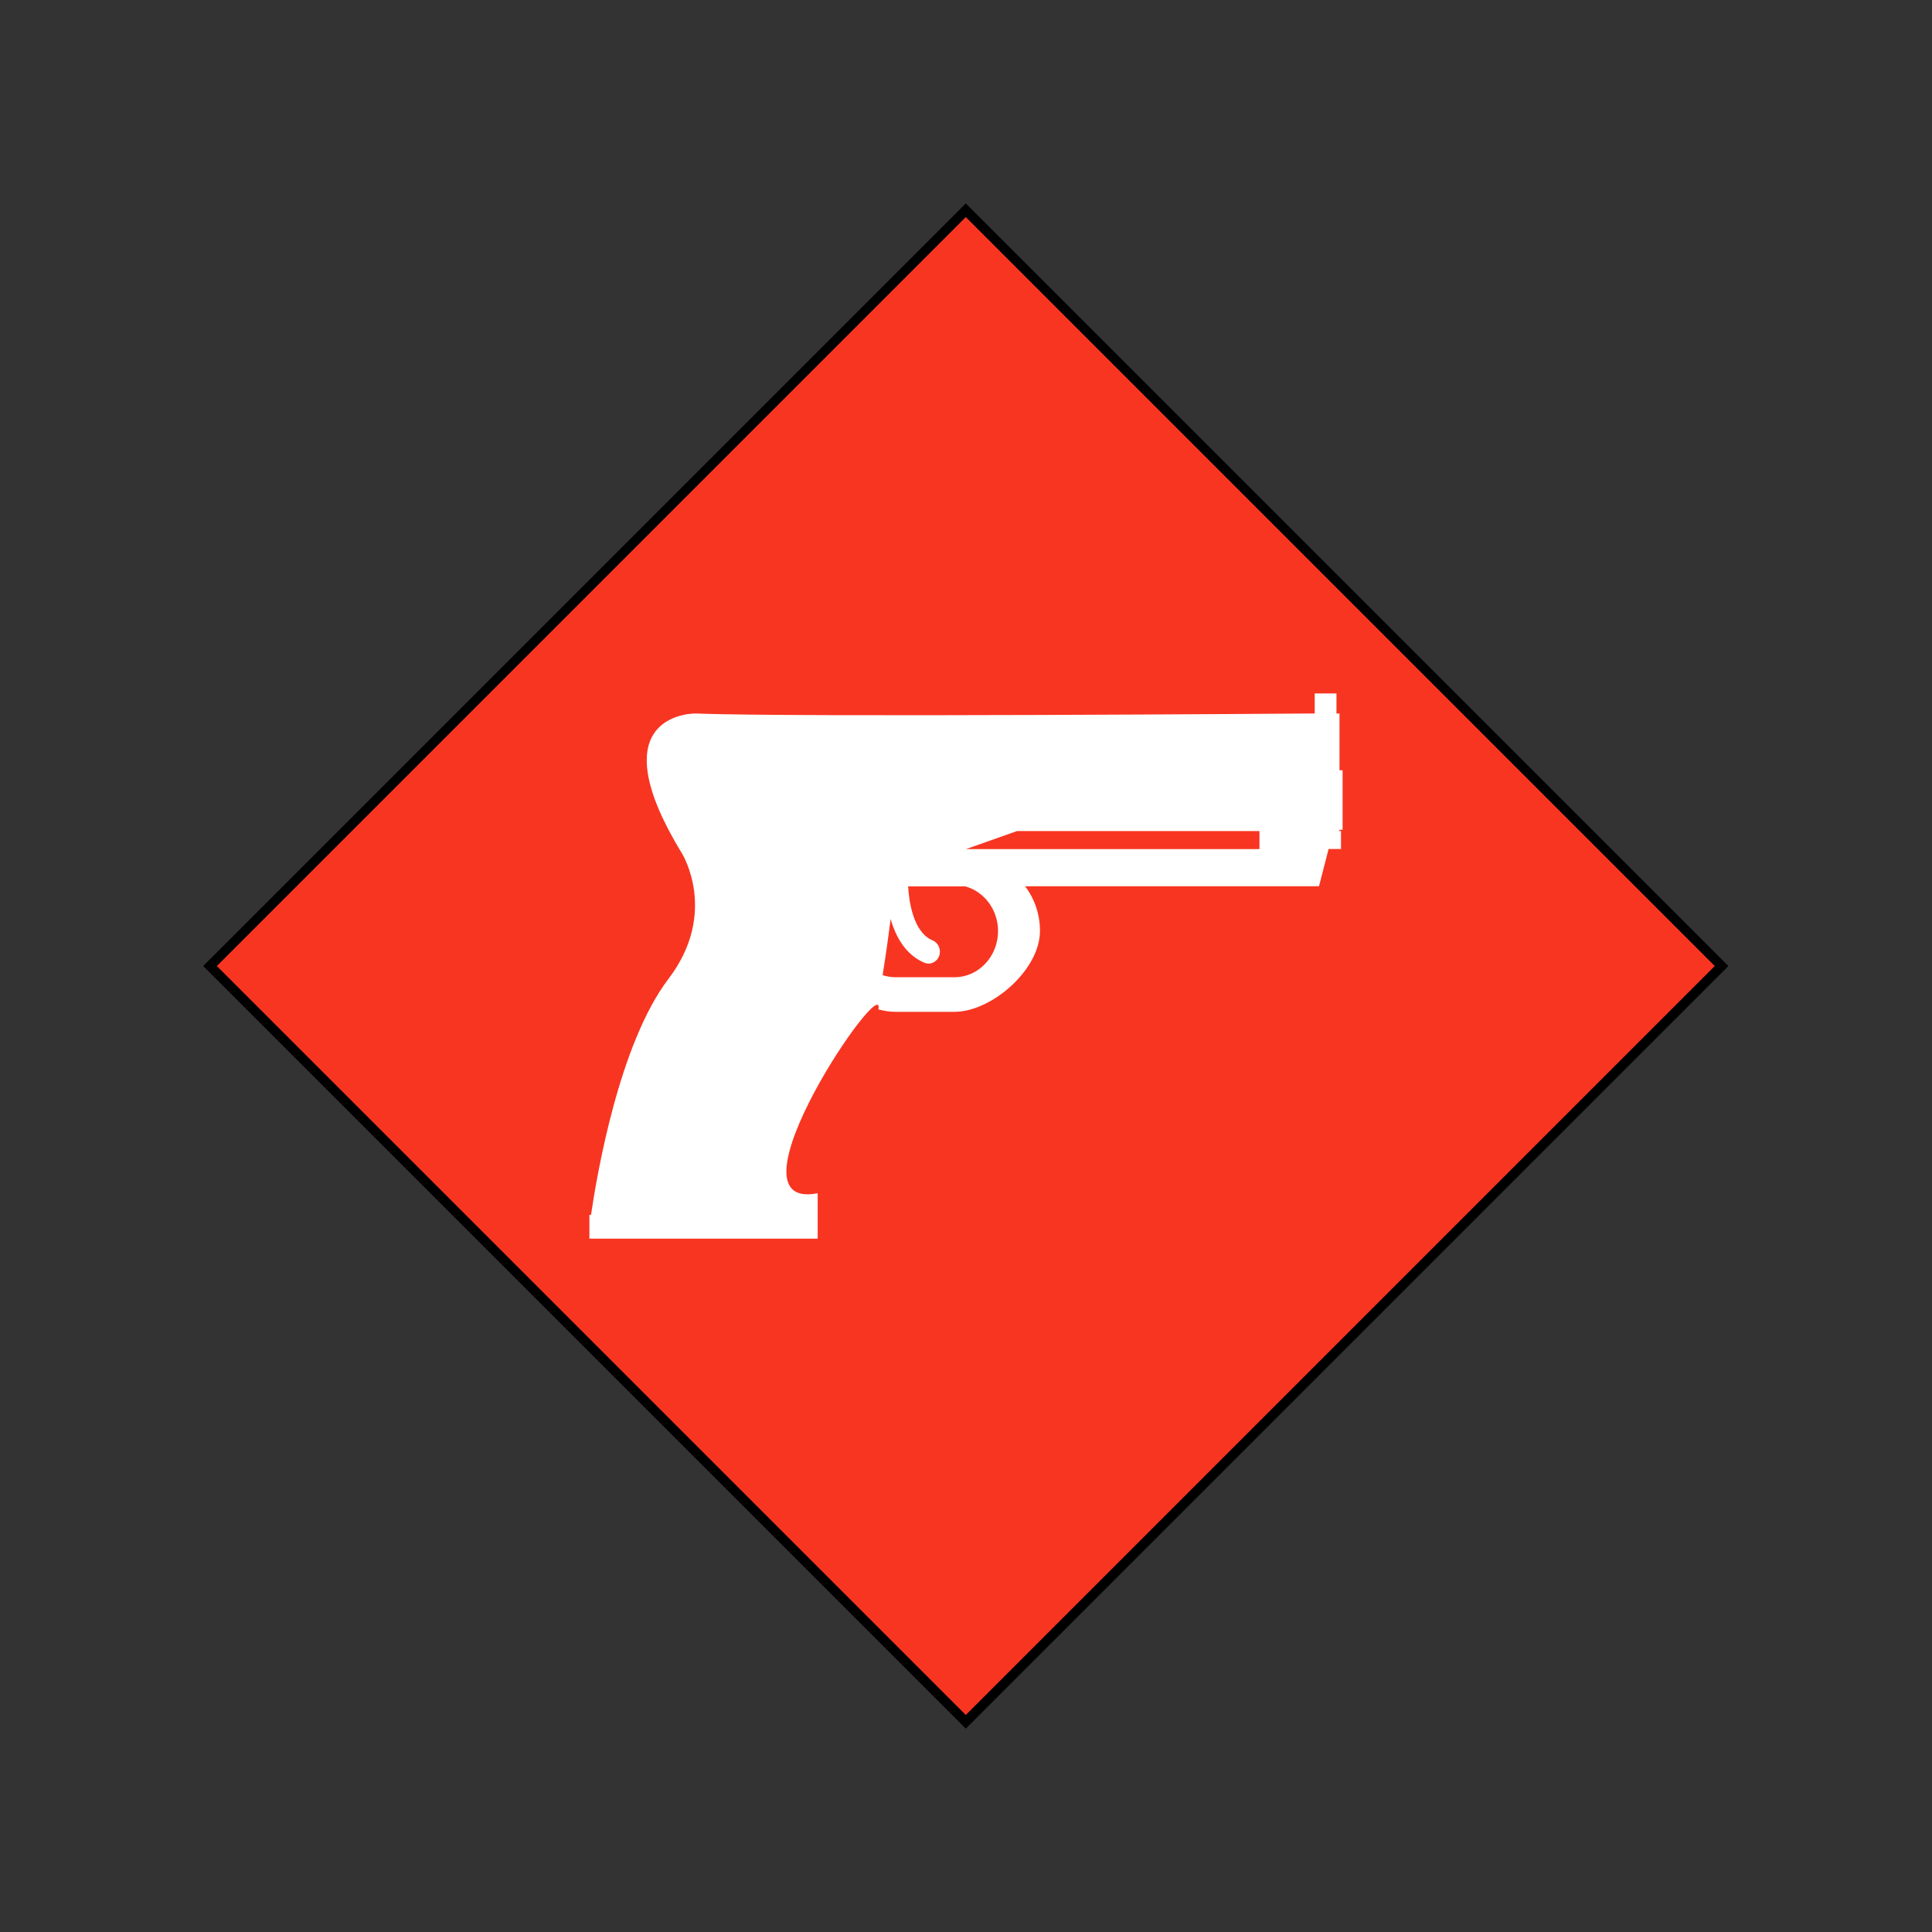 <?xml version="1.0" encoding="utf-8"?>
<!-- Generator: Adobe Illustrator 16.0.0, SVG Export Plug-In . SVG Version: 6.00 Build 0)  -->
<!DOCTYPE svg PUBLIC "-//W3C//DTD SVG 1.1//EN" "http://www.w3.org/Graphics/SVG/1.1/DTD/svg11.dtd">
<svg version="1.1" id="Icons" xmlns:x="http://ns.adobe.com/Extensibility/1.0/" xmlns:i="http://ns.adobe.com/AdobeIllustrator/10.0/" xmlns:graph="http://ns.adobe.com/Graphs/1.0/"
	 xmlns="http://www.w3.org/2000/svg" xmlns:xlink="http://www.w3.org/1999/xlink" x="0px" y="0px" width="100px" height="100px"
	 viewBox="0 0 100 100" enable-background="new 0 0 100 100" xml:space="preserve">
<rect x="0" y="0" width="100" height="100" fill="#333333" stroke="none"/>
<rect x="22.334" y="22.336" transform="matrix(0.707 -0.707 0.707 0.707 -20.712 50)" fill="#F83521" stroke="#000000" stroke-width="0.5" stroke-miterlimit="10" width="55.332" height="55.332"/>
<path fill="none" stroke="#000000" stroke-width="0.5" stroke-miterlimit="10" d="M46.417,67.021"/>
<path fill="none" stroke="#FFFFFF" stroke-miterlimit="10" d="M19.851,58.631"/>
<path fill="none" stroke="#FFFFFF" stroke-miterlimit="10" d="M50,88.766"/>
<g display="none">
	<g display="inline">
		<path d="M52.588,53.798c-0.15-0.165-0.342-0.289-0.541-0.394c-0.43-0.225-0.9-0.36-1.369-0.483v3.625
			c0.76-0.086,1.631-0.36,2.029-1.069l0,0c0.193-0.34,0.23-0.756,0.152-1.133C52.818,54.141,52.73,53.952,52.588,53.798z"/>
	</g>
	<g display="inline">
		<path d="M52.703,55.482c0.002-0.002,0.002-0.004,0.004-0.008l0,0C52.705,55.479,52.703,55.48,52.703,55.482z"/>
	</g>
	<g display="inline">
		<path d="M47.117,48.004c-0.13,0.189-0.212,0.406-0.235,0.637c-0.023,0.23-0.009,0.487,0.078,0.704
			c0.083,0.206,0.258,0.36,0.438,0.483c0.202,0.138,0.425,0.245,0.652,0.335c0.19,0.077,0.404,0.15,0.635,0.221v-3.28
			C48.102,47.229,47.466,47.494,47.117,48.004z"/>
	</g>
	<g display="inline">
		<path d="M52.725,55.449c-0.006,0.009-0.01,0.017-0.018,0.025l0,0C52.715,55.464,52.721,55.457,52.725,55.449z"/>
	</g>
	<g display="inline">
		<path d="M52.744,55.415C52.744,55.412,52.744,55.412,52.744,55.415L52.744,55.415z"/>
	</g>
	<g display="inline">
		<path d="M51.953,35.697c3.086-2.59,5.145-8.424,3.879-8.679c-1.686-0.34-5.343,1.147-7.111,1.41
			c-2.508,0.303-5.238-2.719-6.771-1.035c-1.247,1.37,0.894,6.35,4.241,8.52c-9.988,4.909-24.028,29.554,0.464,31.339
			C80.545,69.727,63.576,40.48,51.953,35.697z M54.867,55.133c-0.104,0.96-0.613,1.829-1.375,2.419
			c-0.805,0.623-1.812,0.912-2.814,0.994v1.062c0,0.283-0.123,0.562-0.336,0.748c-0.292,0.26-0.722,0.32-1.077,0.158
			c-0.35-0.16-0.58-0.521-0.58-0.906v-1.158c-0.172-0.032-0.343-0.07-0.51-0.117c-0.937-0.258-1.805-0.758-2.439-1.501
			c-0.316-0.368-0.574-0.788-0.752-1.241c-0.045-0.115-0.087-0.236-0.124-0.357c-0.034-0.11-0.068-0.226-0.078-0.338
			c-0.021-0.193,0.018-0.392,0.108-0.562c0.185-0.354,0.574-0.564,0.971-0.531c0.392,0.034,0.735,0.309,0.858,0.68
			c0.037,0.115,0.064,0.232,0.106,0.348s0.094,0.224,0.154,0.326c0.118,0.205,0.267,0.396,0.437,0.562
			c0.352,0.338,0.8,0.561,1.269,0.69v-3.943c-0.914-0.235-1.859-0.543-2.614-1.13c-0.367-0.286-0.679-0.641-0.883-1.061
			c-0.214-0.442-0.304-0.937-0.307-1.427c-0.003-0.498,0.091-0.991,0.299-1.445c0.194-0.425,0.474-0.805,0.818-1.122
			c0.734-0.676,1.708-1.053,2.688-1.191v-0.086v-1.015c0-0.284,0.124-0.559,0.337-0.747c0.292-0.259,0.721-0.322,1.076-0.159
			c0.35,0.161,0.581,0.521,0.581,0.906v1.015v0.081c0.131,0.016,0.26,0.036,0.389,0.059c0.961,0.174,1.902,0.571,2.604,1.263
			c0.332,0.328,0.604,0.719,0.795,1.145c0.056,0.119,0.103,0.241,0.144,0.365c0.037,0.115,0.074,0.234,0.096,0.355
			c0.027,0.194,0,0.393-0.084,0.568c-0.168,0.361-0.547,0.592-0.947,0.575c-0.391-0.018-0.744-0.273-0.885-0.64
			c-0.041-0.108-0.062-0.224-0.107-0.332c-0.041-0.11-0.1-0.216-0.162-0.313c-0.125-0.194-0.285-0.358-0.473-0.495
			c-0.396-0.295-0.883-0.449-1.365-0.534v3.773c0.572,0.138,1.148,0.287,1.701,0.507c0.838,0.327,1.625,0.832,2.078,1.626
			c-0.068-0.124-0.139-0.244,0.002,0.004c0.143,0.244,0.074,0.128,0.004,0.007C54.826,53.646,54.945,54.408,54.867,55.133z"/>
	</g>
	<g display="inline">
		<path d="M52.693,55.502c-0.006,0.01-0.01,0.02-0.019,0.025C52.682,55.521,52.688,55.514,52.693,55.502z"/>
	</g>
</g>
<path fill="#FFFFFF" d="M69.492,42.947v-3.081h-0.161v-2.935h-0.156v-1.039h-1.126v1.037c0,0-27.267,0.205-32.027,0
	c-0.729,0-4.887,0.437-0.715,7.261c0,0,1.894,3.057-0.702,6.469c-2.561,3.36-3.714,10.169-4.014,12.226h-0.084v1.227h11.816v-1.227
	v-1.123c-5.105,1,3.527-11.643,3.144-9.514c0.278,0.072,0.566,0.124,0.867,0.124h3.075c1.899,0,4.42-2.164,4.42-4.188
	c0-0.875-0.289-1.68-0.771-2.311h15.213l0.496-1.928h0.643v-0.931h-0.105l0.028-0.066h0.159V42.947z M49.412,50.581h-3.076
	c-0.225,0-0.446-0.042-0.652-0.107c0.18-1.122,0.317-2.127,0.416-2.909c0.258,0.907,0.763,1.855,1.755,2.27
	c0.068,0.026,0.139,0.041,0.212,0.041c0.23,0,0.453-0.153,0.542-0.393c0.118-0.322-0.034-0.68-0.333-0.806
	c-1.026-0.424-1.23-2.073-1.271-2.796h2.967c0.965,0.268,1.687,1.202,1.687,2.314C51.658,49.507,50.648,50.581,49.412,50.581z
	 M65.189,43.949h-15.19l2.64-0.933h12.551V43.949L65.189,43.949z"/>
</svg>
